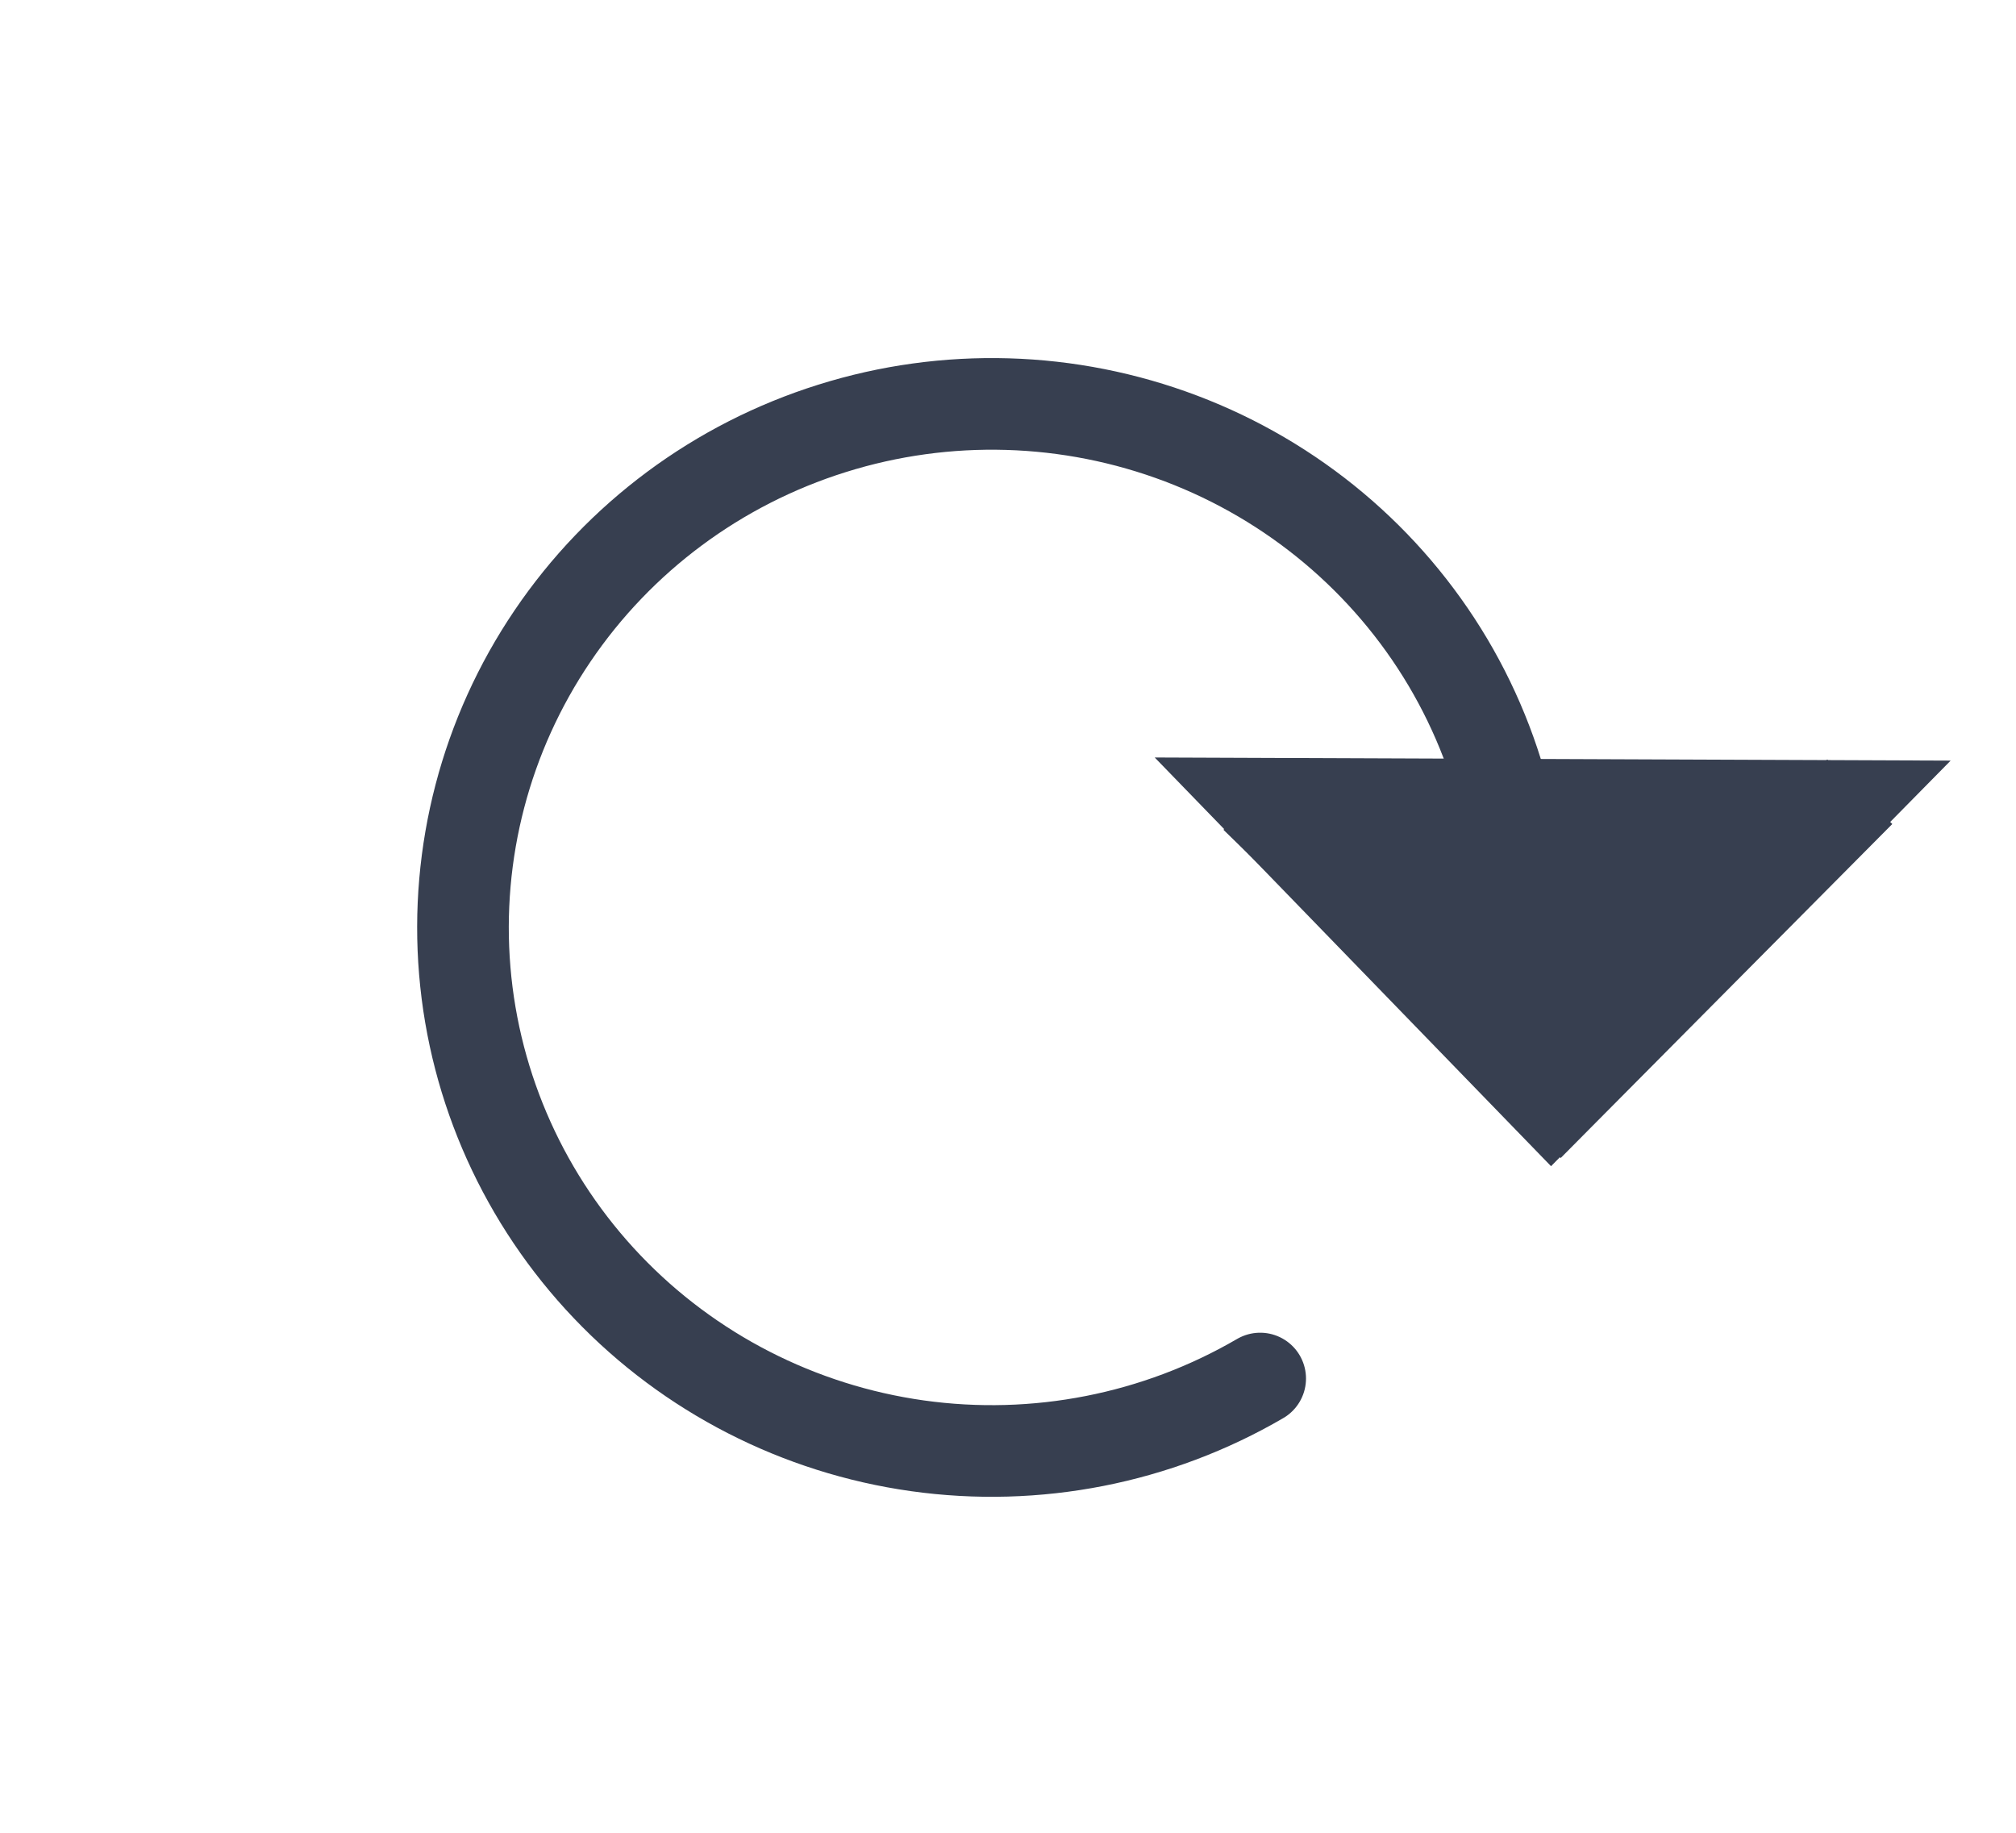 <svg width="22" height="20" viewBox="0 0 22 20" fill="none" xmlns="http://www.w3.org/2000/svg">
<path d="M17.025 11.933L16.677 12.291L17.031 12.637L17.38 12.285L17.025 11.933ZM13.351 9.055L16.677 12.291L17.374 11.575L14.048 8.339L13.351 9.055ZM17.38 12.285L20.65 8.992L19.94 8.288L16.671 11.581L17.38 12.285Z" fill="#373F50"/>
<path d="M13.752 15.043C12.625 15.7 11.306 15.959 10.011 15.777C8.717 15.595 7.523 14.983 6.626 14.042C5.728 13.1 5.18 11.885 5.072 10.595C4.964 9.305 5.301 8.016 6.029 6.941C6.757 5.865 7.832 5.066 9.079 4.675C10.326 4.283 11.669 4.323 12.89 4.786C14.111 5.249 15.137 6.11 15.8 7.226C16.462 8.342 16.722 9.647 16.537 10.929" stroke="#373F50" stroke-linecap="round"/>
<path d="M16.926 12.726L12.601 8.266L21.287 8.3L16.926 12.726Z" fill="#373F50"/>
</svg>
